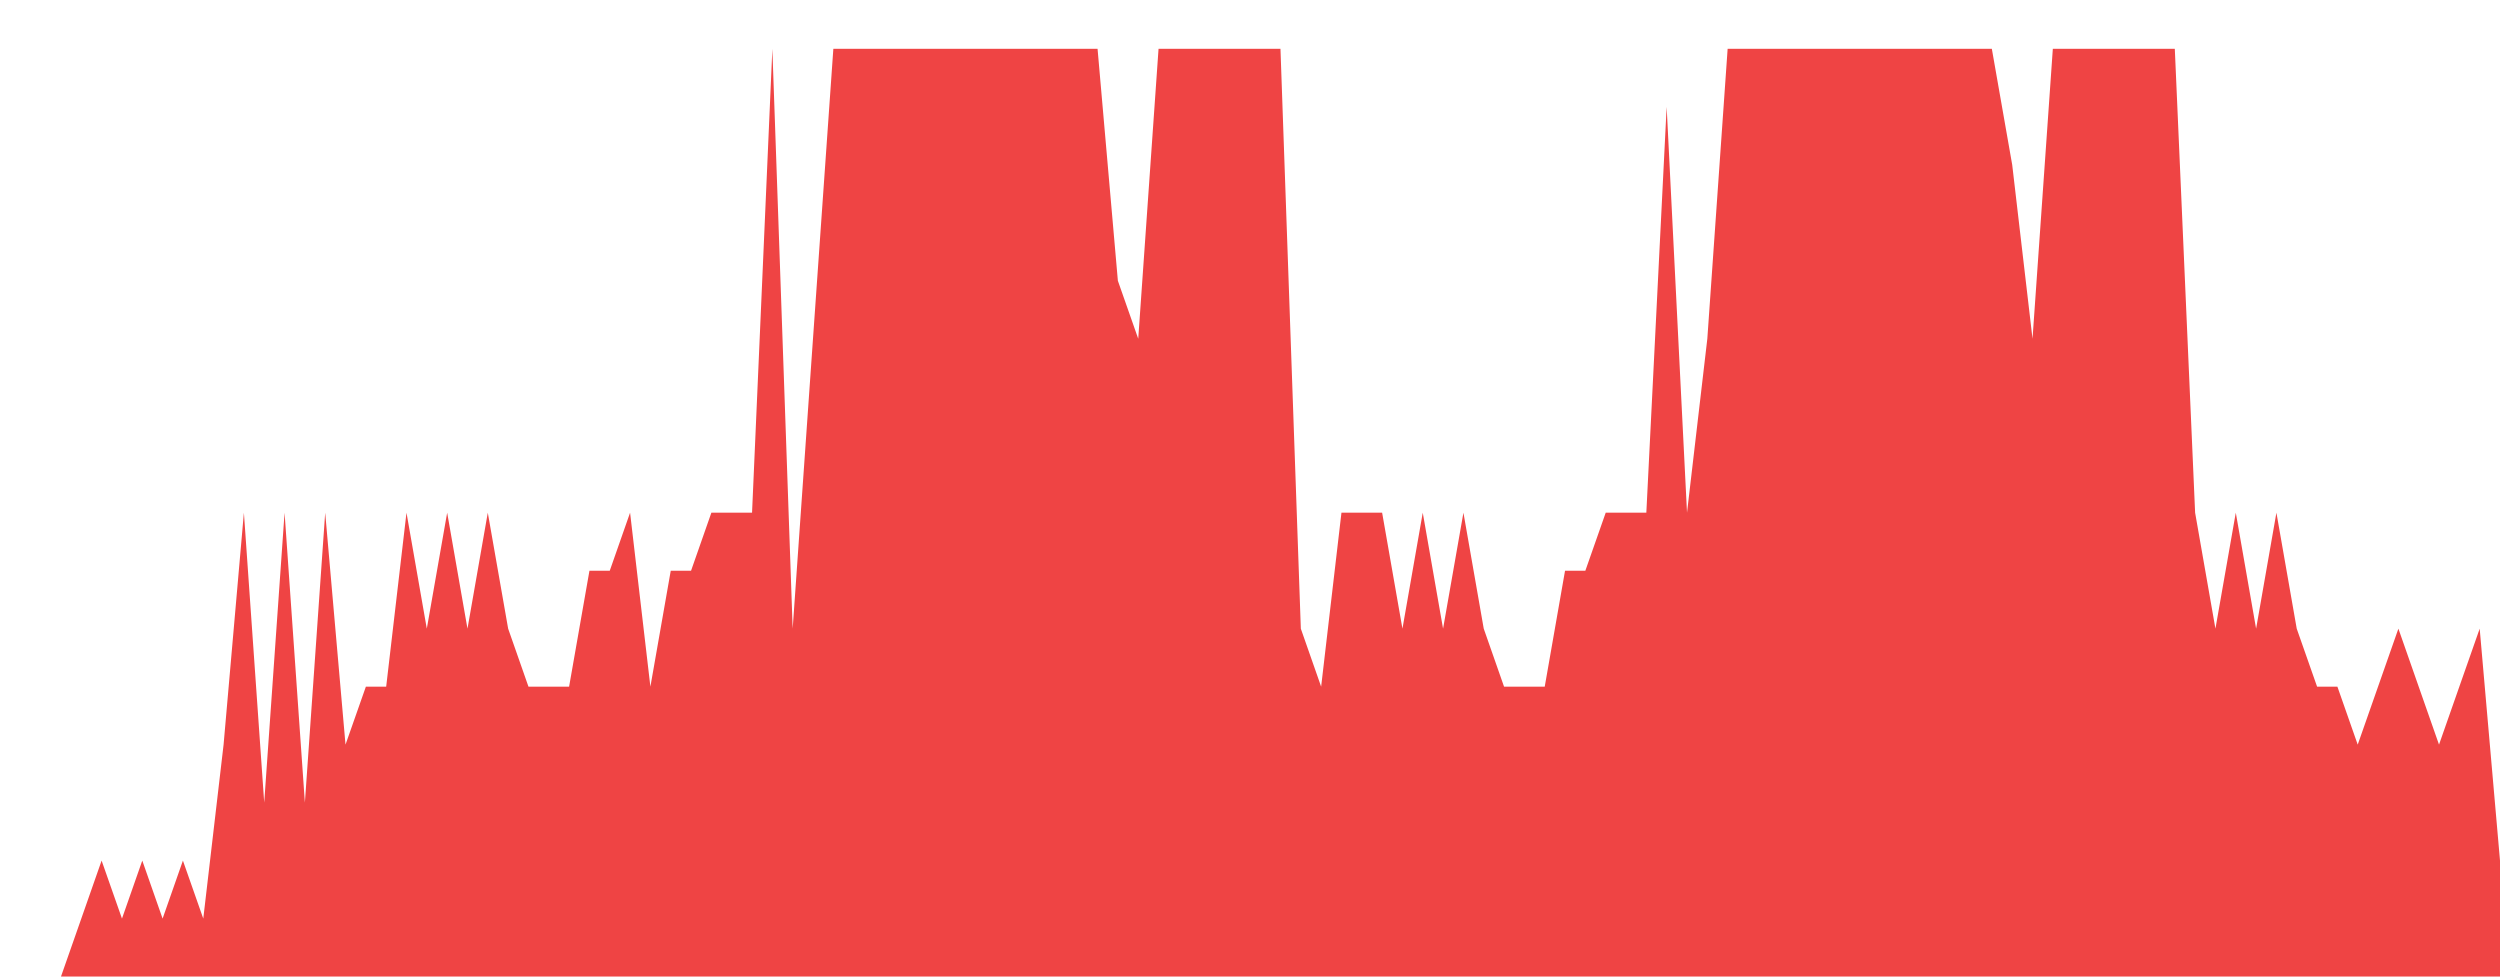 <svg class="main-svg" xmlns="http://www.w3.org/2000/svg" xmlns:xlink="http://www.w3.org/1999/xlink" width="512" height="200" style="" viewBox="0 0 512 200"><rect x="0" y="0" width="512" height="200" style="fill: rgb(0, 0, 0); fill-opacity: 0;"/><defs id="defs-f70d59"><g class="clips"><clipPath id="clipf70d59xyplot" class="plotclip"><rect width="512" height="200"/></clipPath><clipPath class="axesclip" id="clipf70d59x"><rect x="0" y="0" width="512" height="200"/></clipPath><clipPath class="axesclip" id="clipf70d59y"><rect x="0" y="0" width="512" height="200"/></clipPath><clipPath class="axesclip" id="clipf70d59xy"><rect x="0" y="0" width="512" height="200"/></clipPath></g><g class="gradients"/><g class="patterns"/></defs><g class="bglayer"><rect class="bg" x="0" y="0" width="512" height="200" style="fill: rgb(0, 0, 0); fill-opacity: 0; stroke-width: 0;"/></g><g class="layer-below"><g class="imagelayer"/><g class="shapelayer"/></g><g class="cartesianlayer"><g class="subplot xy"><g class="layer-subplot"><g class="shapelayer"/><g class="imagelayer"/></g><g class="minor-gridlayer"><g class="x"/><g class="y"/></g><g class="gridlayer"><g class="x"/><g class="y"/></g><g class="zerolinelayer"/><g class="layer-between"><g class="shapelayer"/><g class="imagelayer"/></g><path class="xlines-below"/><path class="ylines-below"/><g class="overlines-below"/><g class="xaxislayer-below"/><g class="yaxislayer-below"/><g class="overaxes-below"/><g class="overplot"><g class="xy" transform="" clip-path="url(#clipf70d59xyplot)"><g class="scatterlayer mlayer"><g class="trace scatter trace0eb19b" style="stroke-miterlimit: 2;"><g class="fills"><g><path class="js-fill" d="M512,200L0,200L0,200L12.49,200L16.65,188.13L20.81,176.25L24.98,188.13L29.14,176.25L33.3,188.13L37.46,176.25L41.63,188.13L45.79,152.5L49.95,105L54.11,164.38L58.28,105L62.44,164.38L66.6,105L70.76,152.5L74.93,140.63L79.09,140.63L83.25,105L87.41,128.75L91.58,105L95.74,128.75L99.9,105L104.07,128.75L108.23,140.63L116.55,140.63L120.72,116.88L124.88,116.88L129.04,105L133.2,140.63L137.37,116.88L141.53,116.88L145.69,105L154.02,105L158.18,10L162.34,128.75L166.5,69.38L170.67,10L174.83,10L224.78,10L228.94,57.5L233.11,69.38L237.27,10L262.24,10L266.41,128.75L270.57,140.63L274.73,105L283.06,105L287.22,128.75L291.38,105L295.54,128.75L299.71,105L303.87,128.75L308.03,140.63L312.2,140.63L316.36,140.63L320.52,116.88L324.68,116.88L328.85,105L337.17,105L341.33,21.88L345.5,105L349.66,69.38L353.82,10L357.98,10L407.93,10L412.1,33.75L416.26,69.38L420.42,10L445.4,10L449.56,105L453.72,128.75L457.89,105L462.05,128.75L466.21,105L470.37,128.75L474.54,140.63L478.7,140.63L482.86,152.5L491.19,128.75L495.35,140.63L499.51,152.5L503.67,140.63L507.84,128.75L512,176.25" style="fill: rgb(239, 68, 68); fill-opacity: 1; stroke-width: 0;"/></g></g><g class="errorbars"/><g class="lines"><path class="js-line" d="M0,200L12.49,200L16.65,188.13L20.81,176.25L24.98,188.13L29.14,176.25L33.3,188.13L37.46,176.25L41.63,188.13L45.79,152.5L49.95,105L54.11,164.38L58.28,105L62.44,164.38L66.6,105L70.76,152.5L74.93,140.63L79.09,140.63L83.25,105L87.41,128.75L91.58,105L95.74,128.75L99.9,105L104.07,128.75L108.23,140.63L116.55,140.63L120.72,116.88L124.88,116.88L129.04,105L133.2,140.63L137.37,116.88L141.53,116.88L145.69,105L154.02,105L158.18,10L162.34,128.75L166.5,69.38L170.67,10L174.83,10L224.78,10L228.94,57.5L233.11,69.38L237.27,10L262.24,10L266.41,128.75L270.57,140.63L274.73,105L283.06,105L287.22,128.75L291.38,105L295.54,128.75L299.71,105L303.87,128.75L308.03,140.63L312.2,140.63L316.36,140.63L320.52,116.88L324.68,116.88L328.85,105L337.17,105L341.33,21.88L345.5,105L349.66,69.38L353.82,10L357.98,10L407.93,10L412.1,33.75L416.26,69.38L420.42,10L445.4,10L449.56,105L453.72,128.75L457.89,105L462.05,128.75L466.21,105L470.37,128.75L474.54,140.63L478.7,140.63L482.86,152.5L491.19,128.75L495.35,140.63L499.51,152.5L503.67,140.63L507.84,128.75L512,176.25" style="vector-effect: none; fill: none; stroke: rgb(255, 165, 0); stroke-opacity: 1; stroke-width: 0px; opacity: 1;"/></g><g class="points"/><g class="text"/></g></g></g></g><path class="xlines-above crisp" d="M0,0" style="fill: none;"/><path class="ylines-above crisp" d="M0,0" style="fill: none;"/><g class="overlines-above"/><g class="xaxislayer-above"/><g class="yaxislayer-above"/><g class="overaxes-above"/></g></g><g class="polarlayer"/><g class="smithlayer"/><g class="ternarylayer"/><g class="geolayer"/><g class="funnelarealayer"/><g class="pielayer"/><g class="iciclelayer"/><g class="treemaplayer"/><g class="sunburstlayer"/><g class="glimages"/><defs id="topdefs-f70d59"><g class="clips"/></defs><g class="layer-above"><g class="imagelayer"/><g class="shapelayer"/></g><g class="infolayer"><g class="g-gtitle"/></g></svg>